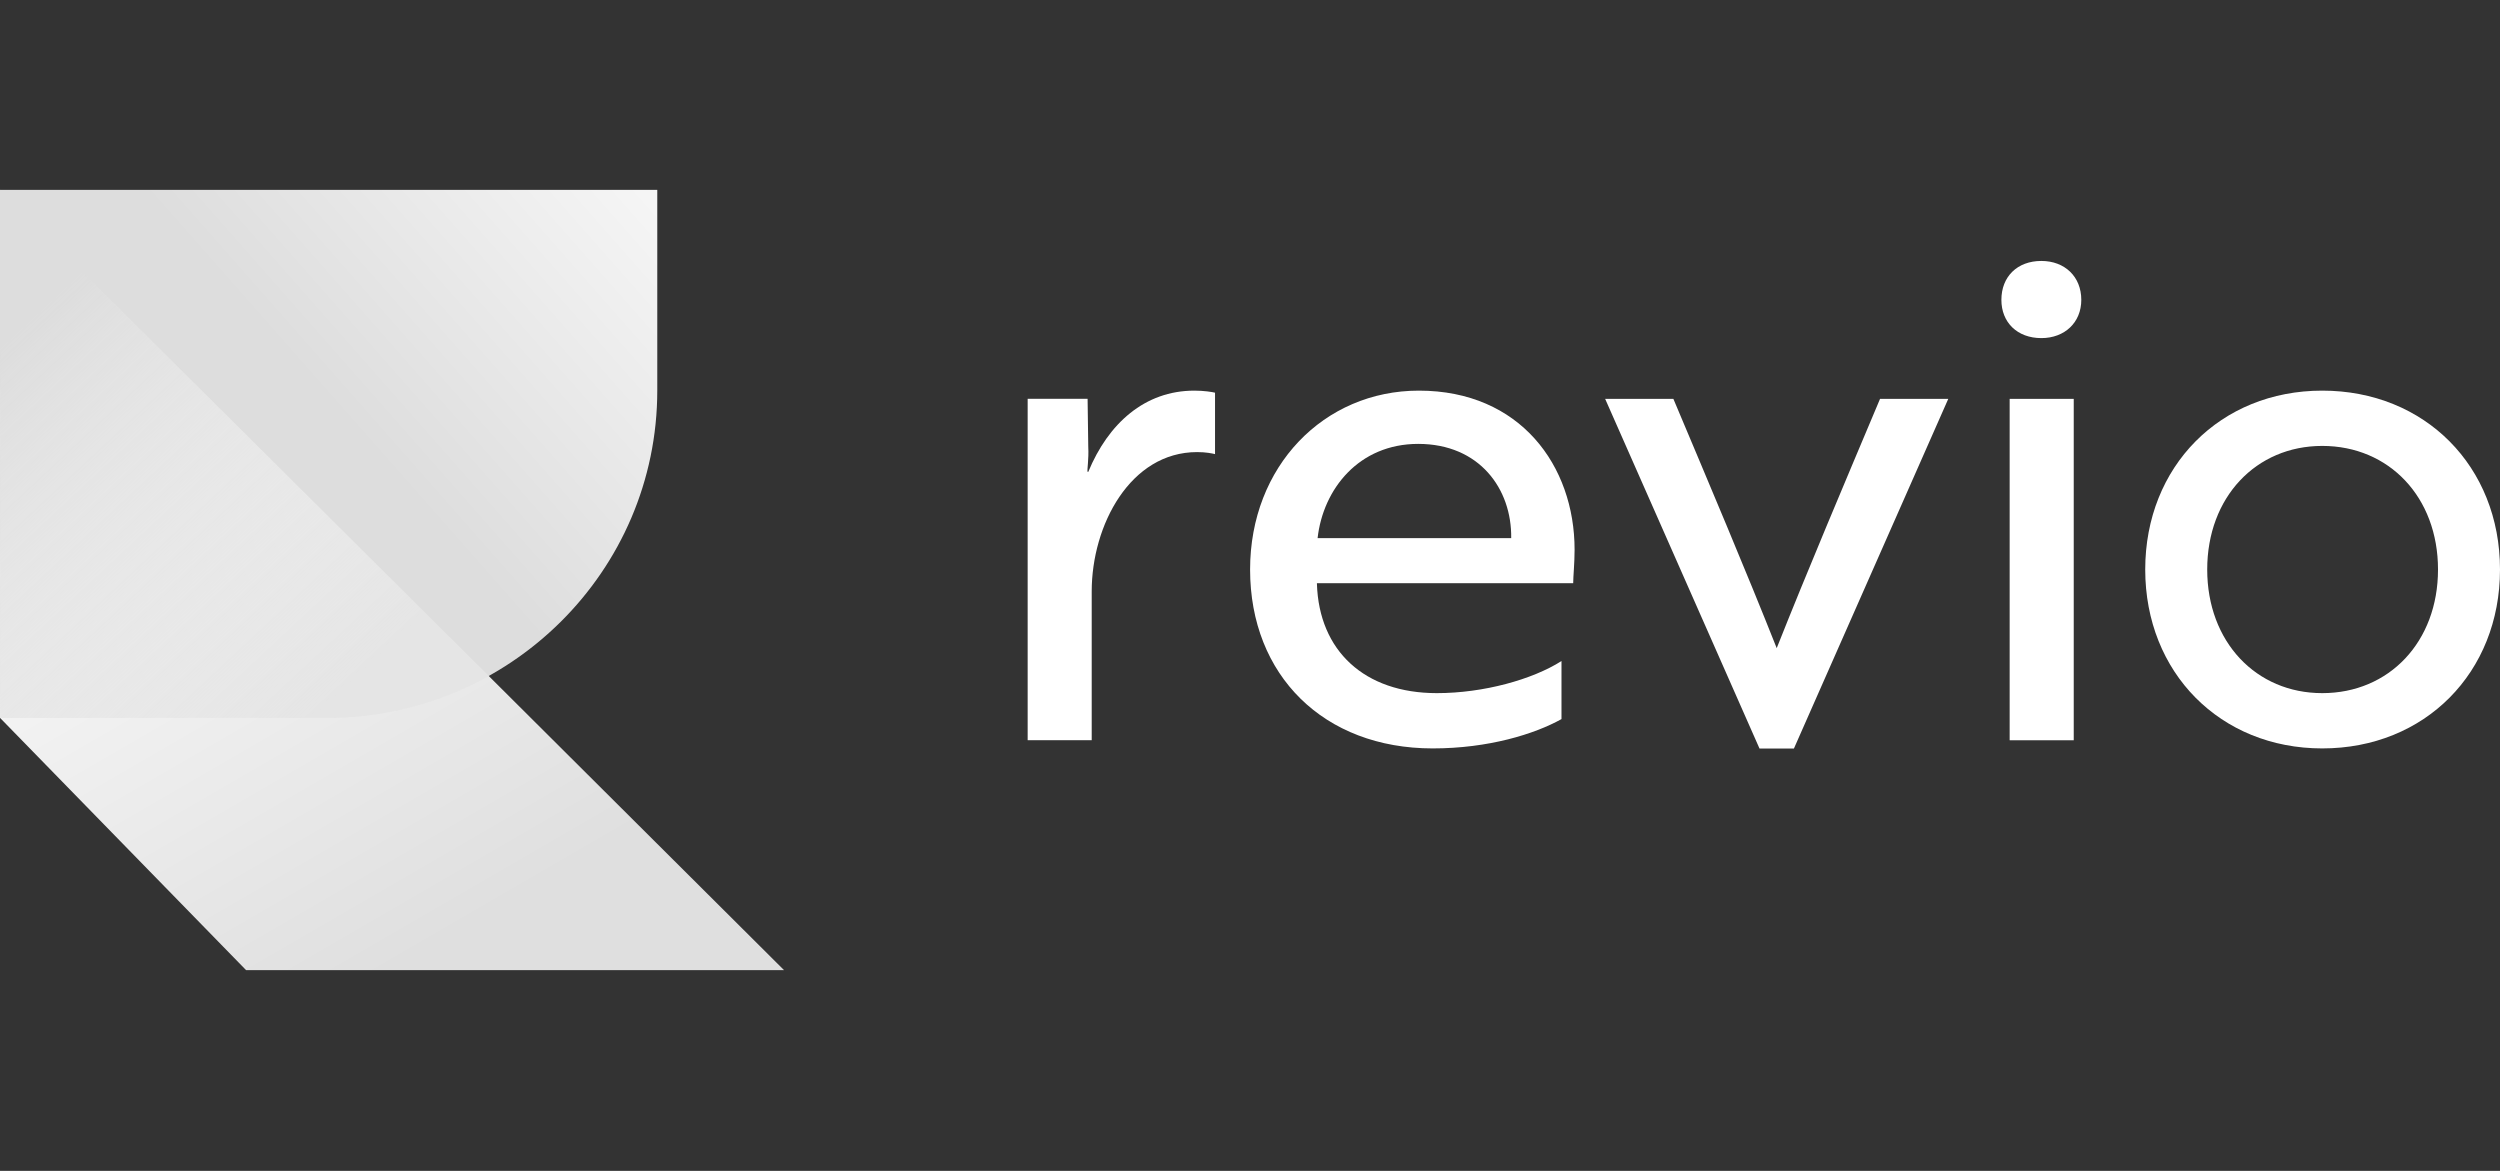 <svg width="79" height="37" viewBox="0 0 79 37" fill="none" xmlns="http://www.w3.org/2000/svg">
<rect x="0" y="0" width="79" height="37" fill="#333333" stroke="none"/>
<path d="M0 22.684L0.023 6L24.776 30.657H7.777L0 22.684Z" fill="url(#paint0_linear_7358_2701)"/>
<path d="M0.001 6H20.77V12.34C20.77 18.053 16.097 22.685 10.332 22.685H0.001V6Z" fill="url(#paint1_linear_7358_2701)"/>
<path d="M15.446 21.361C13.935 22.204 12.191 22.685 10.332 22.685H0.001L0 6L15.446 21.361Z" fill="url(#paint2_linear_7358_2701)"/>
<path d="M32.474 23.391H34.498V18.688C34.498 16.595 35.717 14.286 37.829 14.286C38.112 14.286 38.308 14.329 38.395 14.35V12.409C38.308 12.387 38.047 12.344 37.742 12.344C36.175 12.344 35.021 13.38 34.389 14.912H34.368C34.346 14.847 34.411 14.523 34.389 14.113L34.368 12.603H32.474V23.391Z" fill="white"/>
<path d="M44.837 12.344C41.832 12.344 39.503 14.739 39.503 17.997C39.503 21.342 41.832 23.65 45.272 23.65C47.035 23.65 48.494 23.197 49.343 22.723V20.889C48.428 21.471 46.883 21.903 45.403 21.903C43.117 21.903 41.68 20.565 41.615 18.45V18.429H49.713C49.713 18.213 49.757 17.803 49.757 17.371C49.757 14.717 48.037 12.344 44.837 12.344ZM47.754 17.005H41.636C41.81 15.451 42.943 14.027 44.815 14.027C46.752 14.027 47.776 15.451 47.754 17.005Z" fill="white"/>
<path d="M59.409 12.605C58.299 15.238 57.102 18.065 56.144 20.481C55.186 18.065 53.989 15.238 52.879 12.605H50.723L55.6 23.653H56.688L61.565 12.605H59.409Z" fill="white"/>
<path d="M63.505 12.605V23.393H65.53V12.605H63.505ZM63.244 9.476C63.244 10.188 63.745 10.684 64.507 10.684C65.247 10.684 65.769 10.188 65.769 9.476C65.769 8.742 65.247 8.246 64.507 8.246C63.745 8.246 63.244 8.742 63.244 9.476Z" fill="white"/>
<path d="M73.383 12.344C70.161 12.344 67.789 14.739 67.789 17.997C67.789 21.255 70.161 23.65 73.383 23.65C76.627 23.65 79 21.255 79 17.997C79 14.739 76.627 12.344 73.383 12.344ZM73.383 21.903C71.293 21.903 69.748 20.284 69.748 17.997C69.748 15.71 71.293 14.091 73.383 14.091C75.495 14.091 77.041 15.71 77.041 17.997C77.041 20.284 75.495 21.903 73.383 21.903Z" fill="white"/>
<defs>
<linearGradient id="paint0_linear_7358_2701" x1="1.529" y1="12.248" x2="12.256" y2="30.74" gradientUnits="userSpaceOnUse">
<stop stop-color="white"/>
<stop offset="1" stop-color="#DFDFDF"/>
</linearGradient>
<linearGradient id="paint1_linear_7358_2701" x1="10.896" y1="13.331" x2="23.55" y2="2.169" gradientUnits="userSpaceOnUse">
<stop stop-color="#DDDDDD"/>
<stop offset="1" stop-color="white"/>
</linearGradient>
<linearGradient id="paint2_linear_7358_2701" x1="1.668" y1="9.433" x2="12.1" y2="20.613" gradientUnits="userSpaceOnUse">
<stop stop-color="#DDDDDD"/>
<stop offset="1" stop-color="white" stop-opacity="0.24"/>
</linearGradient>
</defs>
</svg>
